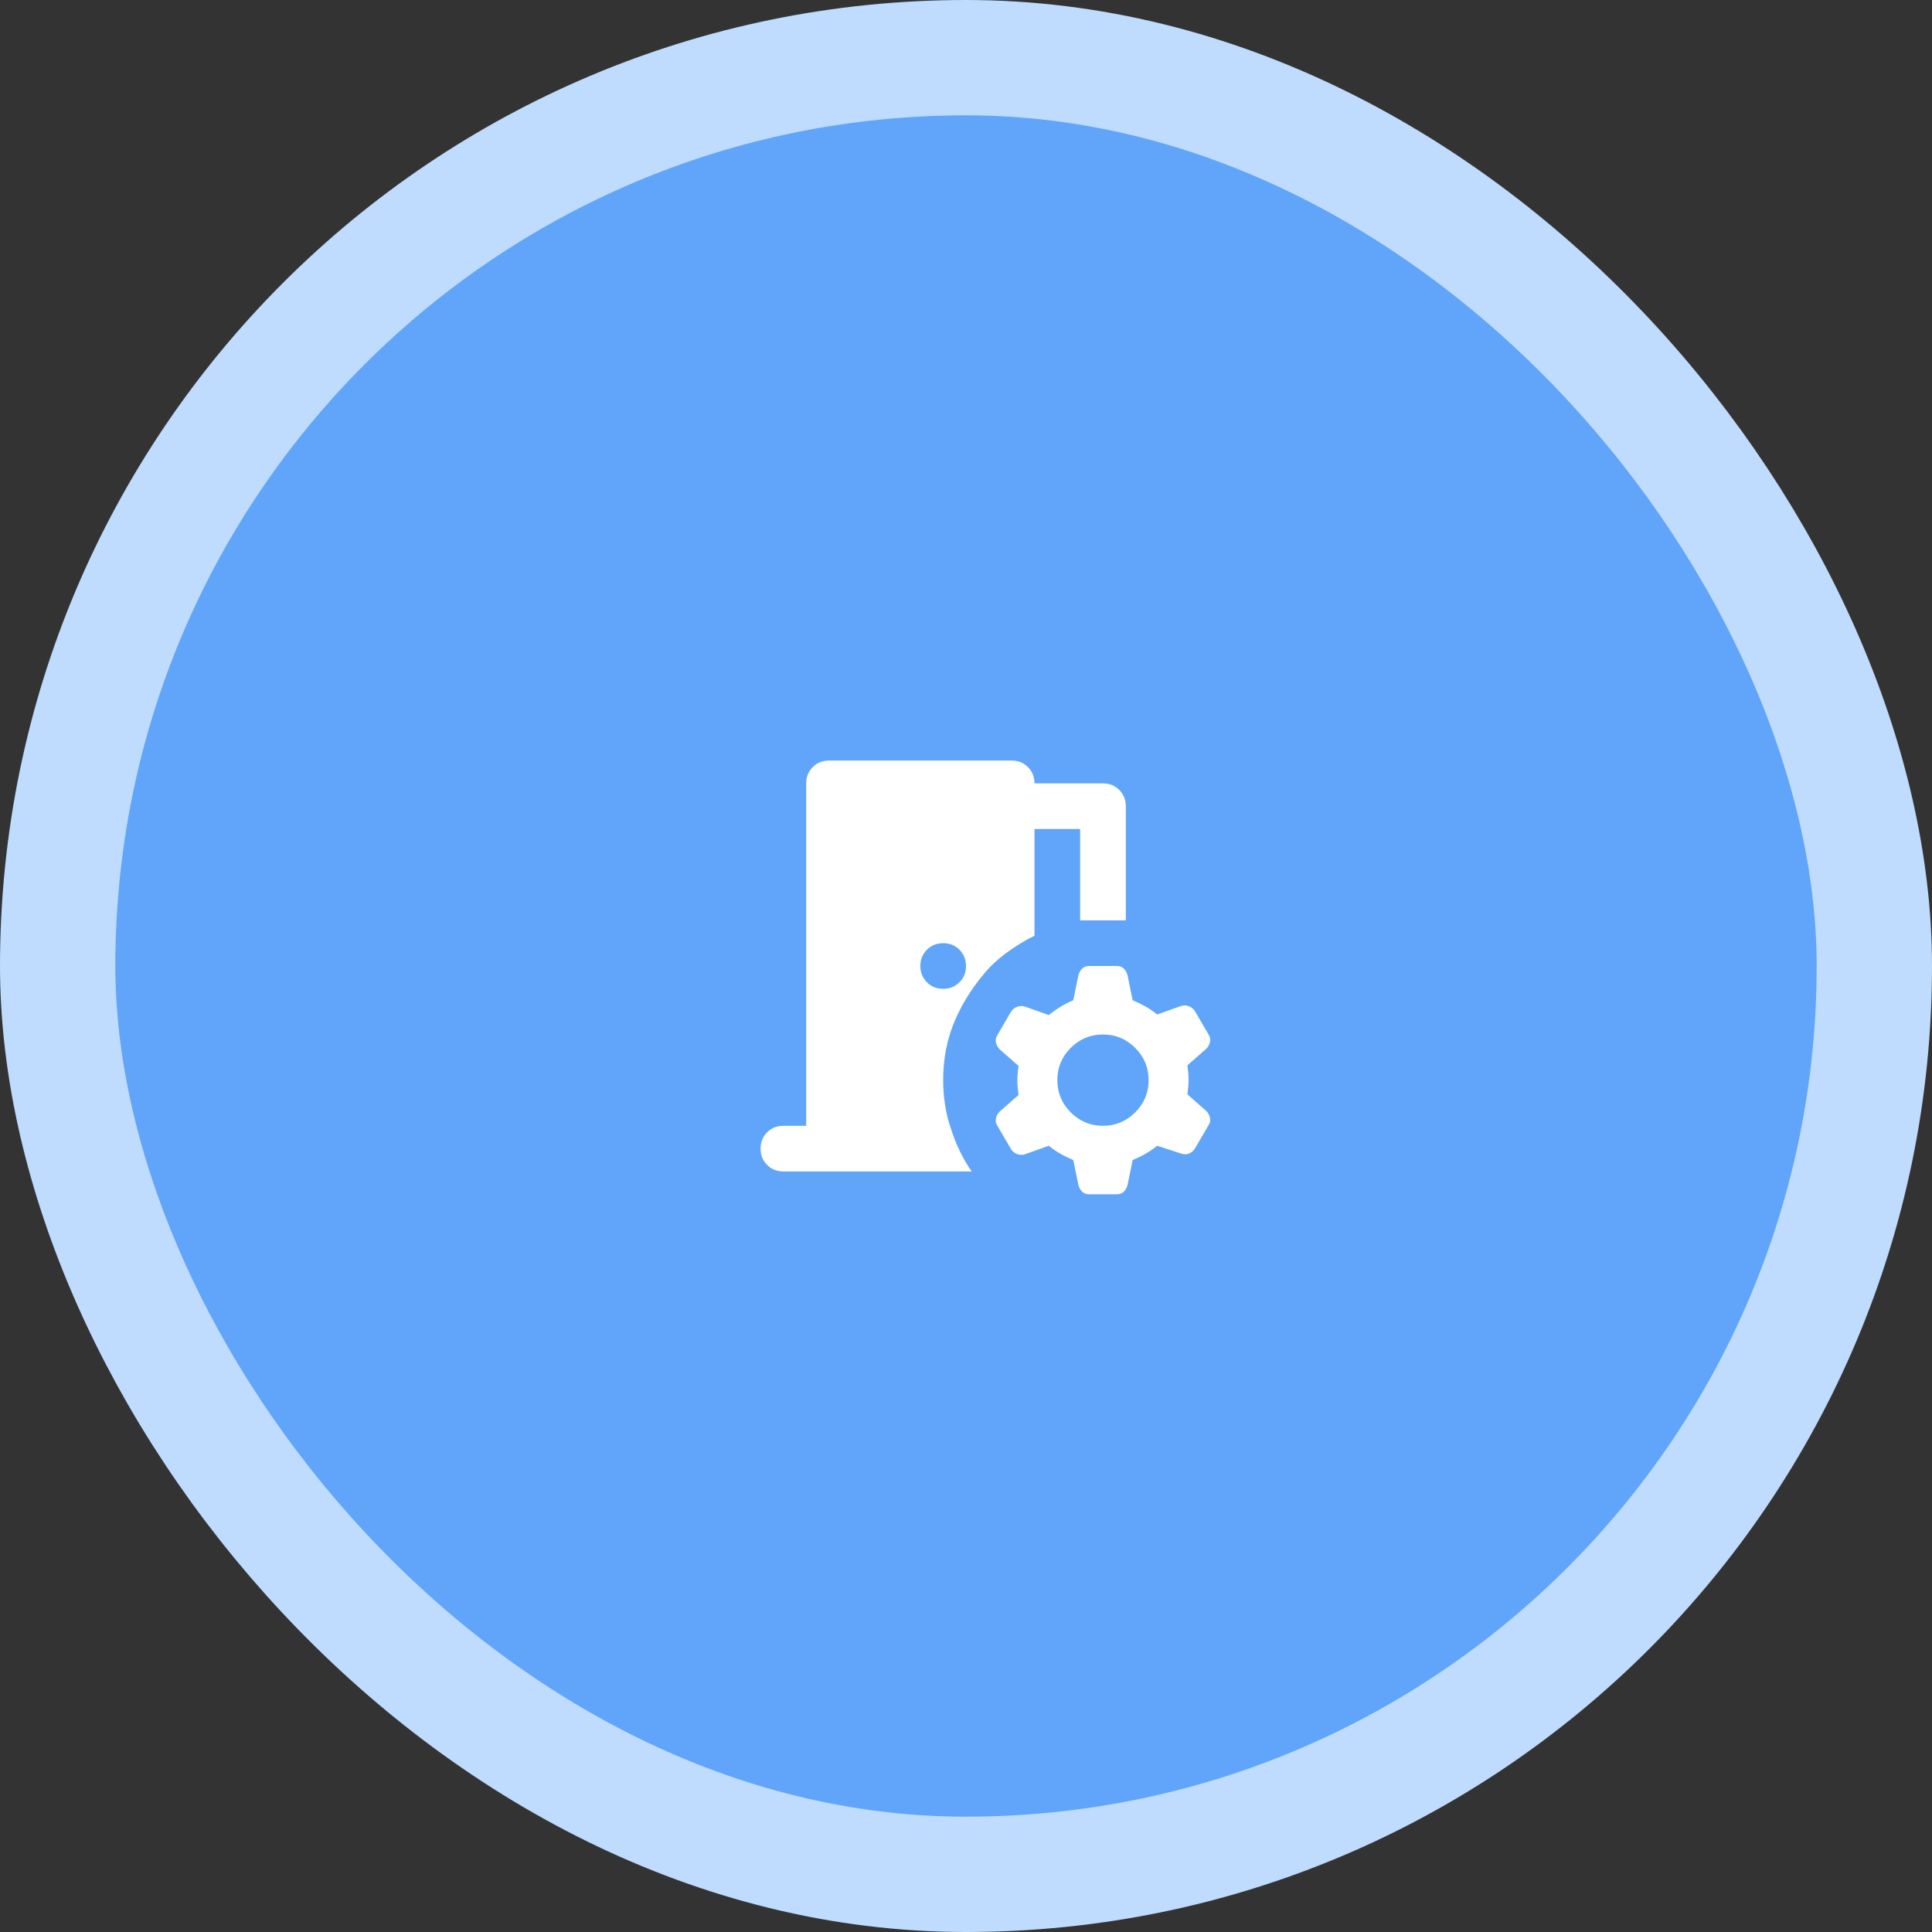 <svg width="67" height="67" viewBox="0 0 67 67" fill="none" xmlns="http://www.w3.org/2000/svg">
<rect x="0" y="0" width="67" height="67" fill="#333333" stroke="none"/>
<rect x="2" y="2" width="63" height="63" rx="31.5" fill="#60A5FA"/>
<path d="M37.775 41.417C37.669 41.417 37.587 41.387 37.528 41.327C37.469 41.268 37.426 41.192 37.399 41.1L37.221 40.229C37.062 40.163 36.914 40.091 36.775 40.011C36.636 39.932 36.501 39.84 36.37 39.734L35.538 40.031C35.446 40.058 35.357 40.054 35.271 40.021C35.185 39.988 35.116 39.932 35.063 39.853L34.589 39.042C34.536 38.962 34.519 38.877 34.539 38.784C34.559 38.692 34.602 38.613 34.668 38.547L35.321 37.973C35.294 37.775 35.281 37.607 35.281 37.469C35.281 37.33 35.294 37.162 35.321 36.964L34.668 36.39C34.602 36.324 34.559 36.244 34.539 36.152C34.52 36.06 34.536 35.974 34.589 35.895L35.063 35.083C35.116 35.004 35.186 34.948 35.272 34.916C35.358 34.883 35.447 34.879 35.538 34.905L36.37 35.202C36.502 35.096 36.637 35.001 36.776 34.916C36.915 34.83 37.063 34.754 37.221 34.688L37.399 33.817C37.425 33.724 37.468 33.648 37.528 33.589C37.588 33.529 37.67 33.499 37.775 33.5H38.725C38.831 33.5 38.913 33.53 38.973 33.59C39.032 33.649 39.075 33.725 39.101 33.817L39.279 34.688C39.438 34.754 39.586 34.826 39.725 34.905C39.864 34.984 39.999 35.077 40.13 35.182L40.962 34.885C41.054 34.859 41.143 34.862 41.229 34.896C41.315 34.929 41.384 34.985 41.437 35.063L41.911 35.875C41.964 35.954 41.981 36.04 41.961 36.132C41.942 36.225 41.899 36.304 41.832 36.37L41.179 36.944C41.206 37.142 41.219 37.31 41.219 37.449C41.219 37.588 41.206 37.756 41.179 37.953L41.832 38.527C41.898 38.593 41.941 38.672 41.961 38.765C41.981 38.857 41.965 38.943 41.911 39.022L41.437 39.833C41.384 39.913 41.318 39.969 41.239 40.002C41.159 40.035 41.074 40.038 40.981 40.011L40.13 39.734C39.998 39.84 39.863 39.932 39.725 40.011C39.587 40.091 39.438 40.163 39.279 40.229L39.101 41.1C39.075 41.192 39.032 41.268 38.972 41.328C38.912 41.388 38.83 41.417 38.725 41.417H37.775ZM38.25 39.042C38.685 39.042 39.058 38.886 39.369 38.576C39.679 38.266 39.834 37.893 39.833 37.458C39.833 37.023 39.678 36.65 39.368 36.34C39.057 36.029 38.685 35.874 38.25 35.875C37.815 35.875 37.442 36.03 37.131 36.34C36.821 36.651 36.666 37.023 36.667 37.458C36.667 37.894 36.822 38.267 37.132 38.577C37.443 38.887 37.815 39.042 38.25 39.042ZM32.708 34.292C32.933 34.292 33.121 34.216 33.273 34.064C33.425 33.912 33.501 33.724 33.5 33.5C33.5 33.276 33.424 33.087 33.272 32.935C33.12 32.783 32.932 32.708 32.708 32.708C32.484 32.708 32.296 32.784 32.144 32.936C31.992 33.088 31.916 33.276 31.917 33.5C31.917 33.724 31.993 33.913 32.145 34.065C32.297 34.217 32.485 34.292 32.708 34.292ZM27.167 40.625C26.942 40.625 26.754 40.549 26.602 40.397C26.45 40.245 26.375 40.057 26.375 39.833C26.375 39.609 26.451 39.421 26.603 39.269C26.755 39.117 26.943 39.041 27.167 39.042H27.958V27.167C27.958 26.942 28.034 26.754 28.186 26.602C28.338 26.45 28.526 26.375 28.75 26.375H35.083C35.308 26.375 35.496 26.451 35.648 26.603C35.8 26.755 35.876 26.943 35.875 27.167H38.25C38.474 27.167 38.663 27.243 38.815 27.395C38.967 27.547 39.042 27.735 39.042 27.958V31.917H37.458V28.75H35.875V32.451C35.624 32.57 35.35 32.732 35.053 32.936C34.756 33.141 34.502 33.355 34.292 33.579C33.79 34.133 33.401 34.73 33.124 35.371C32.847 36.011 32.708 36.707 32.708 37.458C32.708 37.762 32.732 38.056 32.778 38.34C32.824 38.623 32.88 38.858 32.946 39.042C33.038 39.345 33.147 39.629 33.273 39.893C33.398 40.157 33.54 40.401 33.698 40.625H27.167Z" fill="white"/>
<rect x="2" y="2" width="63" height="63" rx="31.5" stroke="#BFDBFE" stroke-width="4"/>
</svg>
